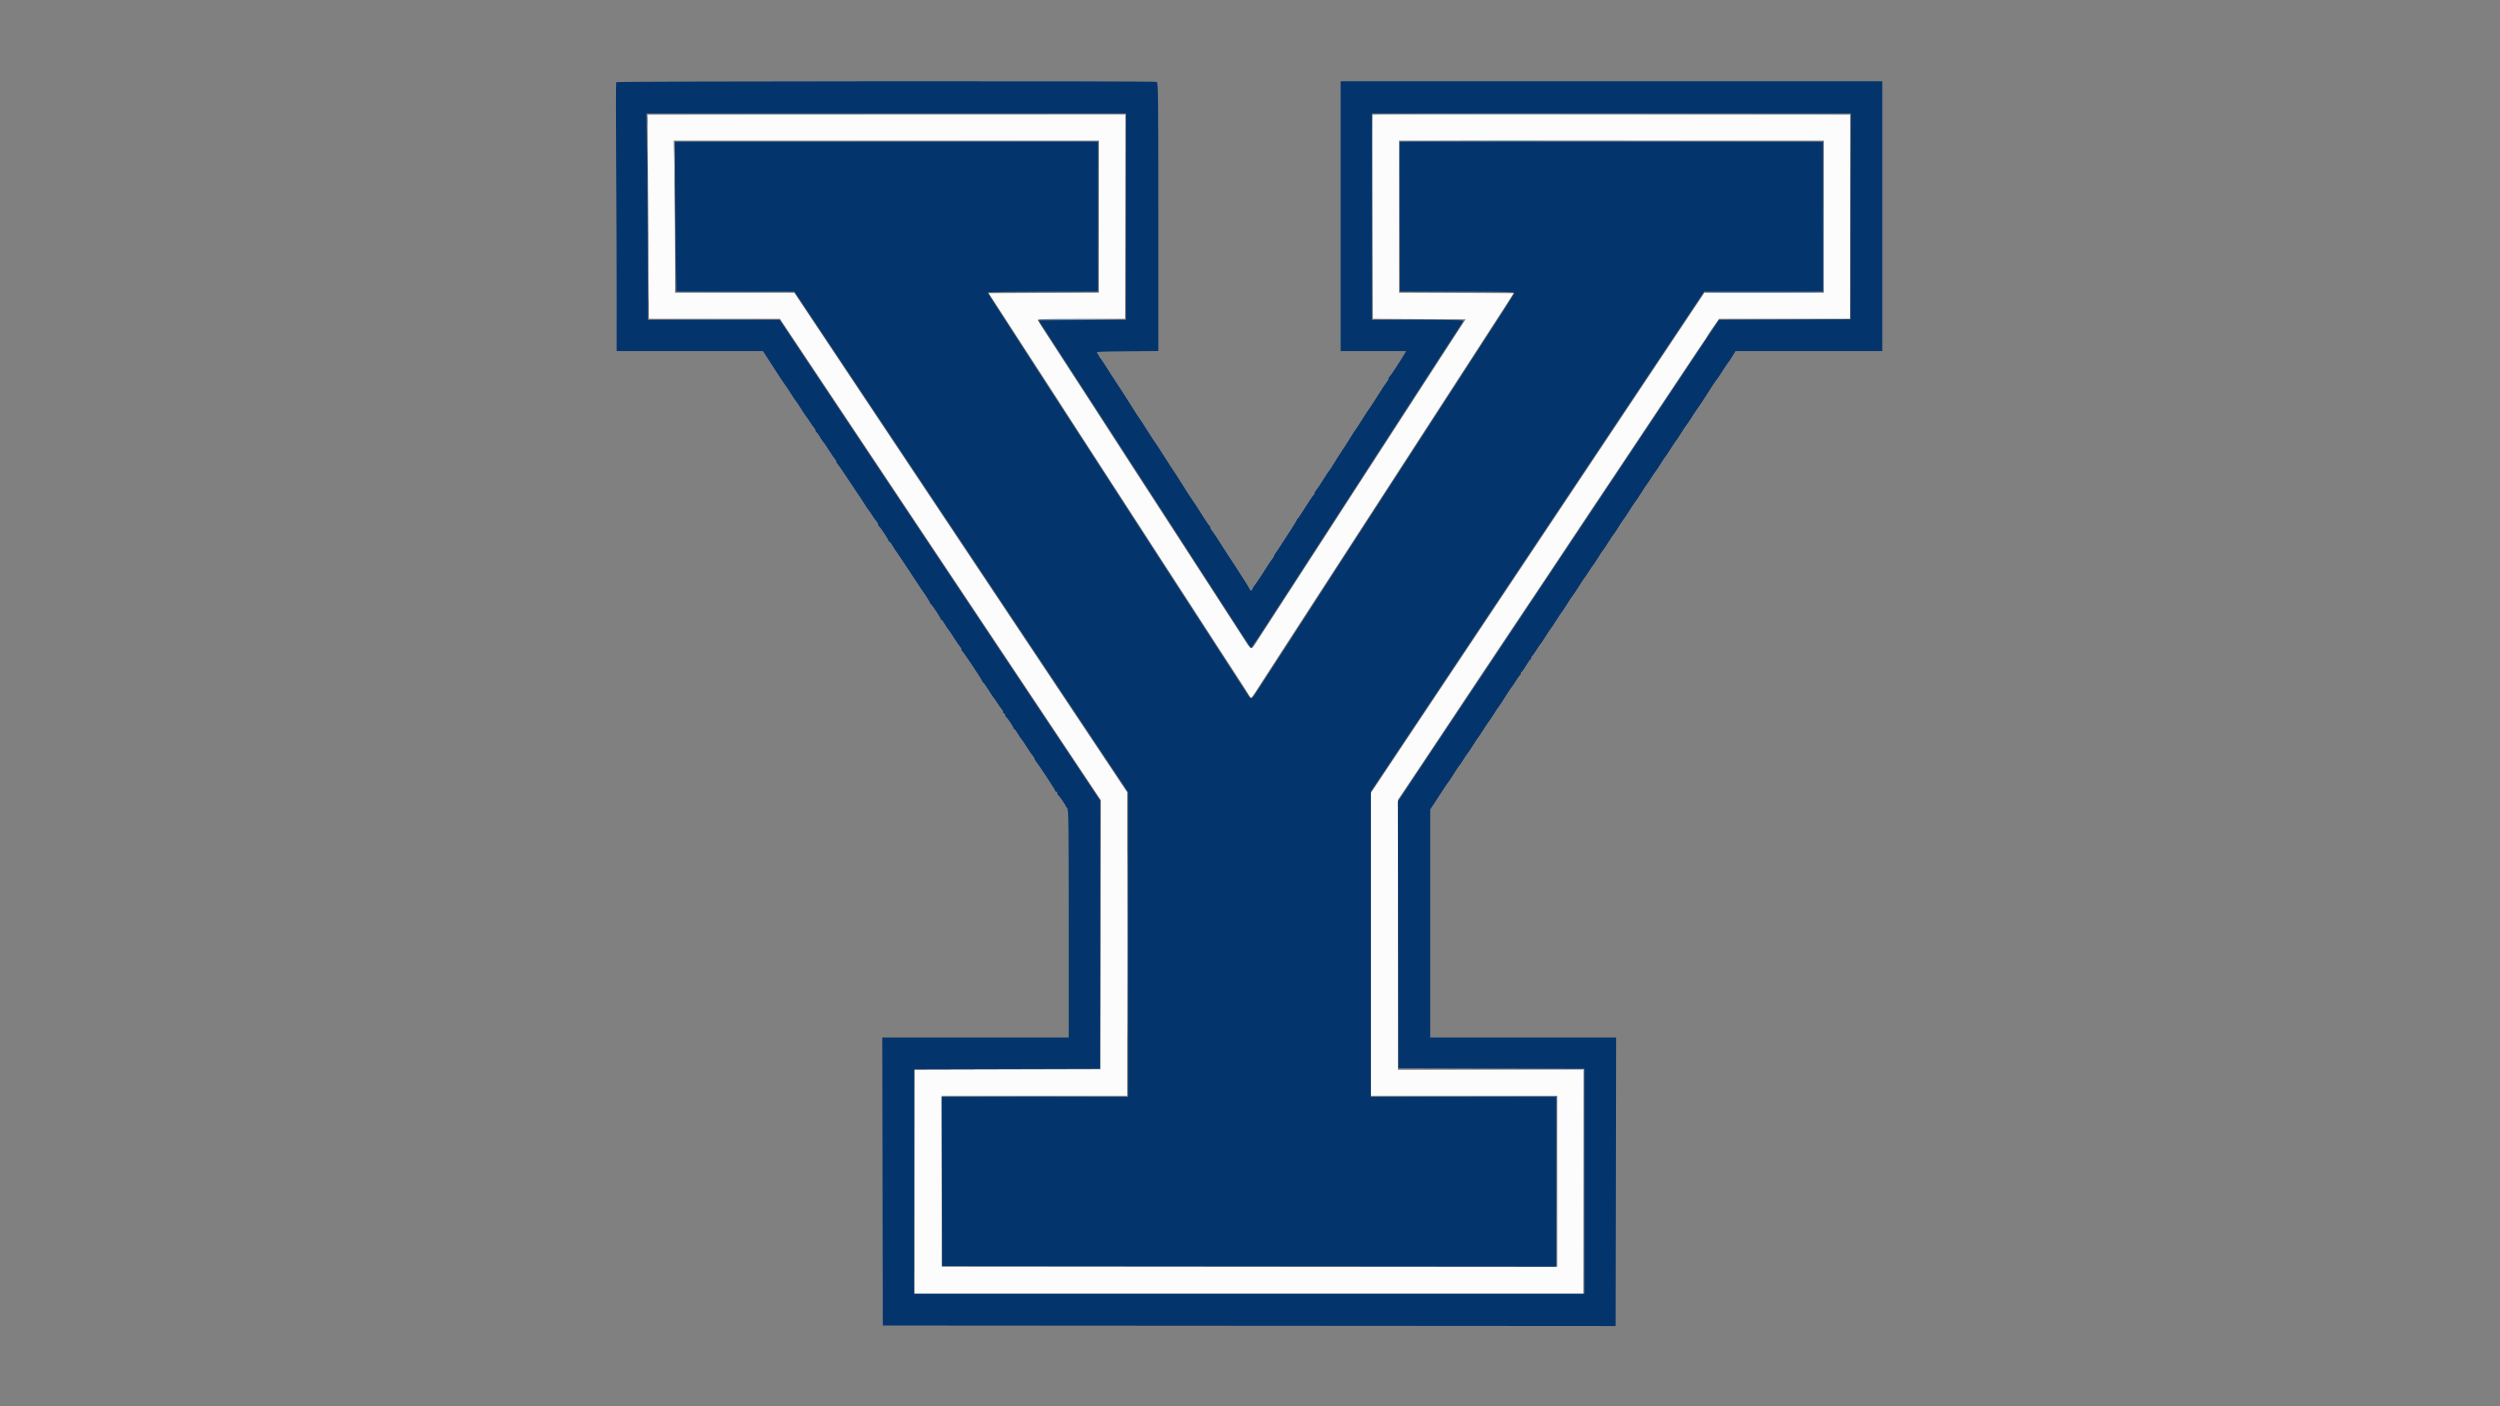 <svg id="svg" version="1.1" xmlns="http://www.w3.org/2000/svg" xmlns:xlink="http://www.w3.org/1999/xlink" width="400" height="225" viewBox="0, 0, 400,225"><rect x="0" y="0" width="400" height="225" fill="#808080" stroke="none"/><g id="svgg"><path id="path0" d="M103.722 32.208 C 103.783 39.840,103.833 47.190,103.833 48.542 L 103.833 51.000 114.311 51.000 L 124.789 51.000 150.478 89.534 L 176.168 128.068 176.126 149.576 L 176.083 171.083 161.208 171.126 L 146.333 171.168 146.333 189.084 L 146.333 207.000 199.833 207.000 L 253.333 207.000 253.333 189.083 L 253.333 171.167 238.500 171.167 L 223.667 171.167 223.667 149.573 L 223.667 127.979 227.458 122.315 C 229.544 119.199,231.325 116.523,231.417 116.367 C 231.508 116.211,233.913 112.596,236.761 108.333 C 239.609 104.071,242.464 99.796,243.105 98.833 C 243.747 97.871,245.842 94.739,247.761 91.873 C 249.680 89.007,251.325 86.532,251.417 86.373 C 251.509 86.214,251.921 85.596,252.333 85.000 C 252.745 84.404,253.158 83.785,253.250 83.624 C 253.341 83.463,253.762 82.825,254.185 82.207 C 254.608 81.589,256.551 78.683,258.504 75.750 C 264.505 66.734,266.293 64.054,268.817 60.284 C 270.155 58.287,271.325 56.529,271.417 56.377 C 271.508 56.226,271.940 55.592,272.375 54.967 C 272.810 54.343,273.167 53.798,273.167 53.756 C 273.167 53.713,273.591 53.076,274.109 52.339 L 275.052 51.000 285.526 51.000 L 296.000 51.000 296.000 34.667 L 296.000 18.333 257.833 18.333 L 219.667 18.333 219.667 34.665 L 219.667 50.997 227.086 51.040 L 234.505 51.083 232.984 53.417 C 232.147 54.700,230.978 56.500,230.387 57.417 C 228.126 60.920,224.695 66.220,221.023 71.878 C 220.323 72.957,219.254 74.607,218.647 75.545 C 218.041 76.483,216.837 78.337,215.973 79.667 C 215.108 80.996,214.142 82.490,213.825 82.986 C 213.509 83.483,212.637 84.833,211.888 85.986 C 211.138 87.140,210.040 88.833,209.447 89.750 C 208.854 90.667,207.810 92.279,207.127 93.333 C 206.443 94.388,204.961 96.675,203.832 98.417 C 202.704 100.158,201.452 102.090,201.051 102.708 C 200.134 104.123,200.273 104.171,198.856 101.958 C 197.385 99.663,194.508 95.214,192.469 92.083 C 191.633 90.800,190.708 89.375,190.413 88.917 C 190.119 88.458,189.171 86.996,188.307 85.667 C 184.558 79.898,182.473 76.683,180.883 74.219 C 177.156 68.445,176.029 66.699,174.750 64.722 C 172.021 60.503,168.895 55.685,167.543 53.616 C 166.776 52.442,166.108 51.373,166.057 51.241 C 165.977 51.033,166.931 51.000,172.982 51.000 L 180.000 51.000 180.000 34.667 L 180.000 18.333 141.806 18.333 L 103.612 18.333 103.722 32.208 M175.833 34.665 L 175.833 46.830 167.007 46.874 L 158.182 46.917 159.299 48.614 C 159.914 49.548,160.766 50.861,161.192 51.531 C 161.618 52.202,163.358 54.887,165.059 57.500 C 166.759 60.112,168.534 62.850,169.003 63.583 C 169.472 64.317,170.544 65.981,171.386 67.282 C 174.158 71.567,177.707 77.043,179.302 79.500 C 180.165 80.829,181.369 82.687,181.977 83.628 C 182.586 84.569,183.994 86.744,185.108 88.461 C 186.222 90.178,187.618 92.333,188.212 93.250 C 188.805 94.167,189.851 95.779,190.536 96.833 C 191.221 97.888,192.216 99.425,192.747 100.250 C 193.279 101.075,194.226 102.537,194.852 103.500 C 199.086 110.011,200.006 111.435,200.072 111.583 C 200.164 111.792,200.343 111.560,201.574 109.634 C 202.118 108.781,203.102 107.258,203.760 106.250 C 205.179 104.074,207.921 99.842,212.128 93.333 C 215.112 88.717,216.377 86.765,218.285 83.833 C 218.793 83.054,220.372 80.617,221.795 78.417 C 223.218 76.217,224.773 73.817,225.250 73.083 C 225.726 72.350,226.477 71.188,226.918 70.500 C 227.824 69.088,229.725 66.153,231.182 63.917 C 231.720 63.092,232.630 61.688,233.205 60.797 C 233.780 59.906,235.637 57.036,237.333 54.421 C 239.029 51.805,240.813 49.047,241.298 48.291 L 242.179 46.917 233.006 46.874 L 223.833 46.831 223.833 34.665 L 223.833 22.500 257.833 22.500 L 291.833 22.500 291.833 34.667 L 291.833 46.833 282.271 46.833 L 272.709 46.833 246.021 86.863 L 219.333 126.892 219.333 151.113 L 219.333 175.333 234.250 175.333 L 249.167 175.333 249.167 189.000 L 249.167 202.667 199.917 202.667 L 150.667 202.667 150.667 189.000 L 150.667 175.333 165.500 175.333 L 180.333 175.333 180.333 151.042 L 180.333 126.751 153.708 86.797 L 127.083 46.843 117.542 46.838 L 108.000 46.833 107.997 41.708 C 107.996 38.890,107.947 33.415,107.888 29.542 L 107.782 22.500 141.808 22.500 L 175.833 22.500 175.833 34.665 " stroke="none" fill="#fcfcfc" fill-rule="evenodd"></path><path id="path1" d="M103.553 19.333 C 103.553 19.929,103.584 20.173,103.621 19.875 C 103.658 19.577,103.658 19.090,103.621 18.792 C 103.584 18.494,103.553 18.737,103.553 19.333 M291.707 34.625 L 291.667 46.667 282.177 46.667 C 276.957 46.667,272.652 46.723,272.609 46.792 C 272.567 46.860,276.840 46.897,282.105 46.872 C 289.511 46.838,291.697 46.781,291.758 46.622 C 291.801 46.509,291.816 41.054,291.792 34.500 L 291.748 22.583 291.707 34.625 M112.708 46.792 C 115.344 46.817,119.656 46.817,122.292 46.792 C 124.927 46.766,122.771 46.745,117.500 46.745 C 112.229 46.745,110.073 46.766,112.708 46.792 M162.553 46.792 C 165.012 46.818,168.987 46.818,171.387 46.792 C 173.787 46.766,171.775 46.744,166.917 46.744 C 162.058 46.744,160.095 46.766,162.553 46.792 M228.470 46.792 C 231.066 46.817,235.266 46.817,237.804 46.792 C 240.341 46.766,238.217 46.745,233.083 46.745 C 227.950 46.745,225.874 46.766,228.470 46.792 M109.042 51.125 C 111.952 51.150,116.715 51.150,119.625 51.125 C 122.535 51.099,120.154 51.078,114.333 51.078 C 108.513 51.078,106.131 51.099,109.042 51.125 M166.000 51.125 C 166.000 51.239,171.203 51.236,177.583 51.120 C 178.958 51.095,176.915 51.057,173.042 51.037 C 169.169 51.017,166.000 51.056,166.000 51.125 M223.220 51.125 C 225.311 51.151,228.686 51.151,230.720 51.125 C 232.753 51.098,231.042 51.077,226.917 51.077 C 222.792 51.077,221.128 51.098,223.220 51.125 M280.208 51.125 C 283.119 51.150,287.881 51.150,290.792 51.125 C 293.702 51.099,291.321 51.078,285.500 51.078 C 279.679 51.078,277.298 51.099,280.208 51.125 M176.081 149.417 C 176.081 161.242,176.101 166.104,176.125 160.221 C 176.149 154.339,176.149 144.664,176.125 138.721 C 176.101 132.779,176.081 137.592,176.081 149.417 " stroke="none" fill="#7494b4" fill-rule="evenodd"></path><path id="path2" d="M141.833 18.291 L 179.998 18.334 180.042 34.667 L 180.086 51.000 180.085 34.625 L 180.083 18.250 141.875 18.249 L 103.667 18.249 141.833 18.291 M219.577 18.375 C 219.533 18.490,219.517 25.896,219.541 34.833 L 219.585 51.083 219.626 34.709 L 219.667 18.334 257.875 18.292 L 296.083 18.249 257.870 18.208 C 227.422 18.175,219.640 18.209,219.577 18.375 M107.905 26.500 C 107.905 28.746,107.929 29.665,107.958 28.542 C 107.987 27.419,107.987 25.581,107.958 24.458 C 107.929 23.335,107.905 24.254,107.905 26.500 M103.743 44.000 C 103.743 47.896,103.765 49.490,103.791 47.542 C 103.818 45.594,103.818 42.406,103.791 40.458 C 103.765 38.510,103.743 40.104,103.743 44.000 M180.414 151.083 C 180.414 164.467,180.434 169.966,180.458 163.305 C 180.482 156.643,180.482 145.693,180.458 138.971 C 180.434 132.250,180.414 137.700,180.414 151.083 M153.708 171.125 C 157.810 171.150,164.523 171.150,168.625 171.125 C 172.727 171.100,169.371 171.080,161.167 171.080 C 152.962 171.080,149.606 171.100,153.708 171.125 M238.499 171.125 L 253.332 171.168 253.375 189.084 L 253.419 207.000 253.418 189.042 L 253.417 171.083 238.542 171.082 L 223.667 171.081 238.499 171.125 " stroke="none" fill="#ccd4e4" fill-rule="evenodd"></path><path id="path3" d="M296.080 34.583 C 296.080 43.658,296.100 47.346,296.125 42.779 C 296.150 38.212,296.150 30.787,296.125 26.279 C 296.100 21.771,296.080 25.508,296.080 34.583 M103.573 26.667 C 103.573 29.096,103.596 30.090,103.625 28.875 C 103.653 27.660,103.653 25.673,103.625 24.458 C 103.596 23.244,103.573 24.238,103.573 26.667 M141.791 22.625 L 175.664 22.667 175.709 34.709 L 175.753 46.750 175.752 34.667 L 175.750 22.583 141.833 22.583 L 107.917 22.582 141.791 22.625 M223.910 22.708 C 223.866 22.823,223.850 28.279,223.875 34.833 L 223.919 46.750 223.959 34.709 L 224.000 22.667 257.875 22.625 L 291.750 22.583 257.870 22.541 C 230.889 22.508,223.973 22.542,223.910 22.708 M108.074 41.583 C 108.074 44.425,108.097 45.611,108.125 44.219 C 108.152 42.827,108.153 40.502,108.125 39.052 C 108.097 37.603,108.074 38.742,108.074 41.583 M158.138 175.458 C 162.292 175.483,169.042 175.483,173.138 175.458 C 177.233 175.433,173.833 175.413,165.583 175.413 C 157.333 175.413,153.983 175.433,158.138 175.458 M234.166 175.458 L 248.998 175.502 249.042 188.959 L 249.086 202.417 249.085 188.917 L 249.083 175.417 234.208 175.415 L 219.333 175.414 234.166 175.458 " stroke="none" fill="#4c6c94" fill-rule="evenodd"></path><path id="path4" d="M98.594 13.150 C 98.542 13.233,98.539 19.027,98.585 26.025 C 98.631 33.024,98.668 42.669,98.668 47.458 L 98.667 56.167 110.375 56.171 L 122.083 56.175 123.750 58.765 C 124.667 60.189,125.498 61.445,125.598 61.555 C 125.697 61.665,126.106 62.279,126.507 62.919 C 126.907 63.559,127.283 64.121,127.342 64.167 C 127.401 64.212,127.776 64.775,128.176 65.417 C 128.575 66.058,128.950 66.621,129.009 66.667 C 129.068 66.712,129.327 67.086,129.584 67.496 C 129.842 67.907,130.153 68.343,130.276 68.467 C 130.399 68.590,130.500 68.798,130.500 68.929 C 130.500 69.060,130.561 69.167,130.636 69.167 C 130.711 69.167,130.940 69.465,131.145 69.831 C 131.350 70.196,131.610 70.589,131.723 70.706 C 131.835 70.822,132.256 71.441,132.658 72.081 C 133.059 72.721,133.488 73.345,133.611 73.468 C 133.733 73.590,133.833 73.791,133.833 73.915 C 133.833 74.038,133.895 74.164,133.970 74.194 C 134.044 74.225,134.792 75.300,135.630 76.583 C 136.468 77.867,137.222 78.997,137.305 79.095 C 137.388 79.193,137.782 79.793,138.179 80.428 C 138.577 81.063,138.950 81.621,139.009 81.667 C 139.068 81.712,139.327 82.086,139.584 82.496 C 139.842 82.907,140.153 83.343,140.276 83.467 C 140.399 83.590,140.500 83.791,140.500 83.915 C 140.500 84.038,140.559 84.164,140.630 84.194 C 140.804 84.268,142.167 86.330,142.167 86.519 C 142.167 86.600,142.228 86.667,142.303 86.667 C 142.377 86.667,142.598 86.948,142.793 87.292 C 142.988 87.635,143.267 88.067,143.413 88.250 C 143.560 88.433,144.463 89.783,145.421 91.250 C 146.378 92.717,147.270 94.067,147.402 94.250 C 148.057 95.161,148.833 96.382,148.833 96.503 C 148.833 96.578,148.892 96.664,148.964 96.694 C 149.137 96.768,150.500 98.830,150.500 99.019 C 150.500 99.100,150.561 99.167,150.636 99.167 C 150.711 99.167,150.940 99.465,151.145 99.831 C 151.350 100.196,151.610 100.589,151.723 100.706 C 151.835 100.822,152.256 101.441,152.658 102.081 C 153.059 102.721,153.488 103.345,153.611 103.468 C 153.733 103.590,153.833 103.791,153.833 103.915 C 153.833 104.038,153.892 104.164,153.965 104.194 C 154.132 104.265,157.167 108.822,157.167 109.003 C 157.167 109.078,157.230 109.164,157.308 109.194 C 157.386 109.225,157.776 109.775,158.176 110.417 C 158.575 111.058,158.950 111.621,159.009 111.667 C 159.068 111.712,159.327 112.086,159.584 112.496 C 159.842 112.907,160.153 113.343,160.276 113.467 C 160.399 113.590,160.500 113.798,160.500 113.929 C 160.500 114.060,160.575 114.167,160.667 114.167 C 160.758 114.167,160.833 114.273,160.833 114.403 C 160.833 114.533,160.890 114.664,160.958 114.694 C 161.140 114.775,162.167 116.314,162.167 116.505 C 162.167 116.594,162.228 116.667,162.303 116.667 C 162.377 116.667,162.607 116.965,162.812 117.331 C 163.017 117.696,163.277 118.089,163.389 118.206 C 163.502 118.322,163.922 118.941,164.324 119.581 C 164.726 120.221,165.155 120.845,165.277 120.968 C 165.400 121.090,165.500 121.259,165.500 121.343 C 165.500 121.427,165.608 121.628,165.740 121.790 C 166.214 122.369,168.833 126.373,168.833 126.518 C 168.833 126.600,168.908 126.667,169.000 126.667 C 169.092 126.667,169.167 126.773,169.167 126.903 C 169.167 127.033,169.223 127.164,169.292 127.194 C 169.432 127.257,170.500 128.793,170.500 128.933 C 170.500 128.983,170.612 129.136,170.750 129.274 C 170.969 129.493,171.000 131.772,171.000 147.762 L 171.000 166.000 156.083 166.000 L 141.165 166.000 141.208 189.042 L 141.250 212.083 199.874 212.125 L 258.498 212.167 258.541 189.084 L 258.583 166.000 243.708 166.000 L 228.833 166.000 228.833 147.753 L 228.833 129.506 229.458 128.566 C 229.802 128.049,230.402 127.129,230.793 126.521 C 231.183 125.914,231.596 125.304,231.711 125.167 C 231.827 125.029,232.250 124.392,232.652 123.750 C 233.055 123.108,233.431 122.546,233.489 122.500 C 233.547 122.454,233.852 122.004,234.167 121.500 C 234.481 120.996,234.786 120.546,234.844 120.500 C 234.902 120.454,235.276 119.892,235.676 119.250 C 236.075 118.608,236.450 118.046,236.509 118.000 C 236.568 117.954,236.943 117.392,237.342 116.750 C 237.742 116.108,238.117 115.546,238.176 115.500 C 238.235 115.454,238.610 114.892,239.009 114.250 C 239.408 113.608,239.784 113.046,239.843 113.000 C 239.903 112.954,240.348 112.279,240.833 111.500 C 241.318 110.721,241.763 110.046,241.821 110.000 C 241.880 109.954,242.186 109.504,242.502 109.000 C 242.819 108.496,243.135 108.058,243.205 108.028 C 243.276 107.997,243.333 107.866,243.333 107.736 C 243.333 107.606,243.390 107.499,243.458 107.498 C 243.527 107.496,243.846 107.047,244.167 106.500 C 244.487 105.953,244.806 105.504,244.875 105.502 C 244.944 105.501,245.000 105.394,245.000 105.264 C 245.000 105.134,245.058 105.003,245.128 104.972 C 245.198 104.942,245.515 104.504,245.831 104.000 C 246.147 103.496,246.453 103.046,246.511 103.000 C 246.569 102.954,246.943 102.392,247.342 101.750 C 247.742 101.108,248.117 100.546,248.176 100.500 C 248.235 100.454,248.610 99.892,249.009 99.250 C 249.408 98.608,249.783 98.046,249.842 98.000 C 249.901 97.954,250.273 97.392,250.669 96.750 C 251.065 96.108,251.514 95.433,251.667 95.250 C 251.819 95.067,252.268 94.392,252.664 93.750 C 253.060 93.108,253.431 92.546,253.489 92.500 C 253.547 92.454,253.852 92.004,254.167 91.500 C 254.481 90.996,254.786 90.546,254.844 90.500 C 254.902 90.454,255.276 89.892,255.676 89.250 C 256.075 88.608,256.450 88.046,256.509 88.000 C 256.568 87.954,256.943 87.392,257.342 86.750 C 257.742 86.108,258.117 85.546,258.176 85.500 C 258.235 85.454,258.610 84.892,259.009 84.250 C 259.408 83.608,259.783 83.046,259.842 83.000 C 259.901 82.954,260.273 82.392,260.669 81.750 C 261.065 81.108,261.514 80.433,261.667 80.250 C 261.819 80.067,262.268 79.392,262.664 78.750 C 263.060 78.108,263.431 77.546,263.489 77.500 C 263.547 77.454,263.852 77.004,264.167 76.500 C 264.481 75.996,264.786 75.546,264.844 75.500 C 264.902 75.454,265.276 74.892,265.676 74.250 C 266.075 73.608,266.450 73.046,266.509 73.000 C 266.568 72.954,266.943 72.392,267.342 71.750 C 267.742 71.108,268.117 70.546,268.176 70.500 C 268.235 70.454,268.610 69.892,269.009 69.250 C 269.408 68.608,269.783 68.046,269.842 68.000 C 269.901 67.954,270.279 67.392,270.681 66.750 C 271.083 66.108,271.507 65.471,271.622 65.333 C 271.820 65.098,272.362 64.271,273.917 61.838 C 274.283 61.264,274.665 60.709,274.764 60.603 C 274.864 60.498,275.273 59.888,275.673 59.248 C 276.074 58.607,276.451 58.046,276.512 58.000 C 276.573 57.954,276.864 57.523,277.159 57.042 L 277.695 56.167 289.431 56.167 L 301.167 56.167 301.167 34.583 L 301.167 13.000 257.833 13.000 L 214.500 13.000 214.500 34.583 L 214.500 56.167 219.747 56.167 L 224.993 56.167 224.705 56.657 C 223.988 57.876,222.419 60.255,222.299 60.306 C 222.226 60.336,222.167 60.462,222.167 60.585 C 222.167 60.709,222.064 60.912,221.939 61.038 C 221.813 61.163,221.128 62.200,220.415 63.341 C 219.702 64.483,219.070 65.454,219.010 65.500 C 218.951 65.546,218.458 66.296,217.917 67.167 C 217.375 68.037,216.886 68.787,216.831 68.833 C 216.775 68.879,216.437 69.404,216.078 70.000 C 215.720 70.596,215.121 71.533,214.747 72.083 C 214.373 72.633,213.775 73.571,213.419 74.167 C 213.062 74.762,212.720 75.287,212.659 75.333 C 212.598 75.379,212.152 76.051,211.668 76.827 C 211.183 77.602,210.685 78.339,210.560 78.464 C 210.435 78.588,210.333 78.791,210.333 78.915 C 210.333 79.038,210.269 79.164,210.191 79.194 C 210.113 79.225,209.535 80.075,208.906 81.083 C 208.278 82.092,207.704 82.942,207.632 82.972 C 207.559 83.003,207.500 83.089,207.500 83.163 C 207.500 83.238,207.064 83.963,206.531 84.774 C 205.998 85.586,205.252 86.737,204.873 87.333 C 204.494 87.929,204.105 88.507,204.009 88.618 C 203.912 88.729,203.833 88.892,203.833 88.981 C 203.833 89.070,203.732 89.244,203.608 89.368 C 203.484 89.492,202.868 90.416,202.238 91.422 C 201.609 92.427,200.961 93.394,200.799 93.571 C 200.637 93.748,200.460 94.029,200.407 94.196 C 200.290 94.565,200.070 94.590,199.939 94.248 C 199.886 94.109,199.514 93.491,199.114 92.873 C 198.713 92.255,198.003 91.150,197.536 90.417 C 197.069 89.683,196.623 89.008,196.546 88.917 C 196.469 88.825,195.891 87.927,195.262 86.922 C 194.632 85.916,194.016 84.992,193.892 84.868 C 193.768 84.744,193.667 84.542,193.667 84.419 C 193.667 84.295,193.603 84.169,193.525 84.139 C 193.446 84.108,192.869 83.258,192.242 82.250 C 191.614 81.242,191.056 80.379,191.001 80.333 C 190.946 80.287,190.380 79.425,189.743 78.417 C 188.100 75.816,187.536 74.941,187.378 74.750 C 187.302 74.658,186.725 73.758,186.095 72.750 C 185.466 71.742,184.902 70.879,184.842 70.833 C 184.782 70.787,184.219 69.925,183.592 68.917 C 182.964 67.908,182.404 67.046,182.347 67.000 C 182.290 66.954,181.610 65.904,180.837 64.667 C 180.063 63.429,179.123 61.967,178.747 61.417 C 178.372 60.867,177.621 59.704,177.079 58.833 C 176.538 57.962,176.036 57.225,175.964 57.194 C 175.892 57.164,175.833 57.065,175.833 56.974 C 175.833 56.884,175.707 56.684,175.553 56.530 C 175.291 56.268,175.595 56.247,180.303 56.206 L 185.333 56.162 185.333 34.682 C 185.333 15.249,185.308 13.193,185.070 13.101 C 184.636 12.935,98.696 12.984,98.594 13.150 M180.167 34.665 L 180.167 51.163 173.159 51.207 L 166.152 51.250 167.728 53.667 C 169.349 56.152,169.782 56.819,173.833 63.083 C 175.137 65.100,176.718 67.537,177.346 68.500 C 177.973 69.462,179.235 71.412,180.149 72.833 C 181.063 74.254,182.521 76.504,183.389 77.833 C 184.257 79.162,186.296 82.313,187.921 84.833 C 189.546 87.354,191.387 90.204,192.013 91.167 C 195.612 96.699,197.627 99.812,198.782 101.624 C 199.498 102.746,200.125 103.664,200.175 103.665 C 200.225 103.666,200.863 102.750,201.592 101.630 C 203.854 98.154,205.177 96.115,207.250 92.911 C 208.350 91.210,209.700 89.126,210.250 88.280 C 210.800 87.434,211.903 85.731,212.701 84.496 C 216.487 78.635,218.253 75.904,220.272 72.792 C 221.476 70.935,223.382 67.992,224.507 66.250 C 225.632 64.508,227.017 62.371,227.583 61.500 C 228.150 60.629,229.460 58.604,230.495 57.000 C 231.529 55.396,232.779 53.478,233.271 52.738 C 233.764 51.999,234.167 51.343,234.167 51.280 C 234.167 51.218,230.867 51.167,226.833 51.167 L 219.500 51.167 219.500 34.667 L 219.500 18.167 257.834 18.167 L 296.168 18.167 296.126 34.625 L 296.083 51.083 285.558 51.126 L 275.032 51.169 249.349 89.695 L 223.665 128.220 223.708 149.568 L 223.750 170.917 238.625 170.959 L 253.500 171.002 253.500 189.001 L 253.500 207.000 199.875 207.000 L 146.250 207.000 146.263 189.042 L 146.276 171.083 161.138 171.041 L 176.000 170.998 176.000 149.515 L 176.000 128.032 150.377 89.599 L 124.754 51.167 114.211 51.167 L 103.667 51.167 103.665 44.958 C 103.665 41.544,103.615 34.119,103.556 28.458 L 103.447 18.167 141.807 18.167 L 180.167 18.167 180.167 34.665 M108.000 27.042 C 108.000 29.448,108.050 34.848,108.111 39.042 L 108.221 46.667 117.661 46.667 L 127.101 46.667 153.801 86.718 L 180.500 126.768 180.500 151.134 L 180.500 175.500 165.582 175.500 L 150.665 175.500 150.707 189.042 L 150.750 202.583 199.875 202.625 L 249.000 202.667 249.000 189.084 L 249.000 175.500 234.167 175.500 L 219.333 175.500 219.333 151.083 L 219.333 126.666 246.003 86.666 L 272.672 46.667 282.170 46.667 L 291.667 46.667 291.667 34.667 L 291.667 22.667 257.833 22.667 L 224.000 22.667 224.000 34.667 L 224.000 46.667 233.184 46.667 C 241.128 46.667,242.356 46.699,242.277 46.908 C 242.170 47.186,239.913 50.710,235.333 57.750 C 234.085 59.668,232.064 62.790,228.560 68.211 C 227.540 69.791,224.174 74.983,221.081 79.750 C 217.988 84.517,215.050 89.054,214.552 89.833 C 214.053 90.612,212.792 92.563,211.750 94.167 C 209.536 97.575,207.489 100.741,207.244 101.138 C 207.149 101.291,206.631 102.092,206.092 102.917 C 205.133 104.386,203.721 106.561,201.445 110.076 C 200.097 112.159,200.271 112.114,199.309 110.620 C 198.883 109.958,197.796 108.277,196.893 106.883 C 195.989 105.490,194.463 103.133,193.500 101.646 C 192.537 100.160,191.075 97.906,190.250 96.638 C 189.425 95.371,188.327 93.677,187.810 92.875 C 186.460 90.781,184.445 87.668,183.252 85.833 C 182.686 84.962,181.884 83.725,181.471 83.083 C 179.351 79.795,176.960 76.100,174.083 71.667 C 169.337 64.353,167.611 61.692,167.333 61.257 C 167.017 60.761,165.178 57.917,162.748 54.167 C 159.355 48.927,158.084 46.946,158.028 46.805 C 157.997 46.729,161.953 46.667,166.819 46.667 L 175.667 46.667 175.667 34.667 L 175.667 22.667 141.833 22.667 L 108.000 22.667 108.000 27.042 " stroke="none" fill="#04346c" fill-rule="evenodd"></path></g></svg>